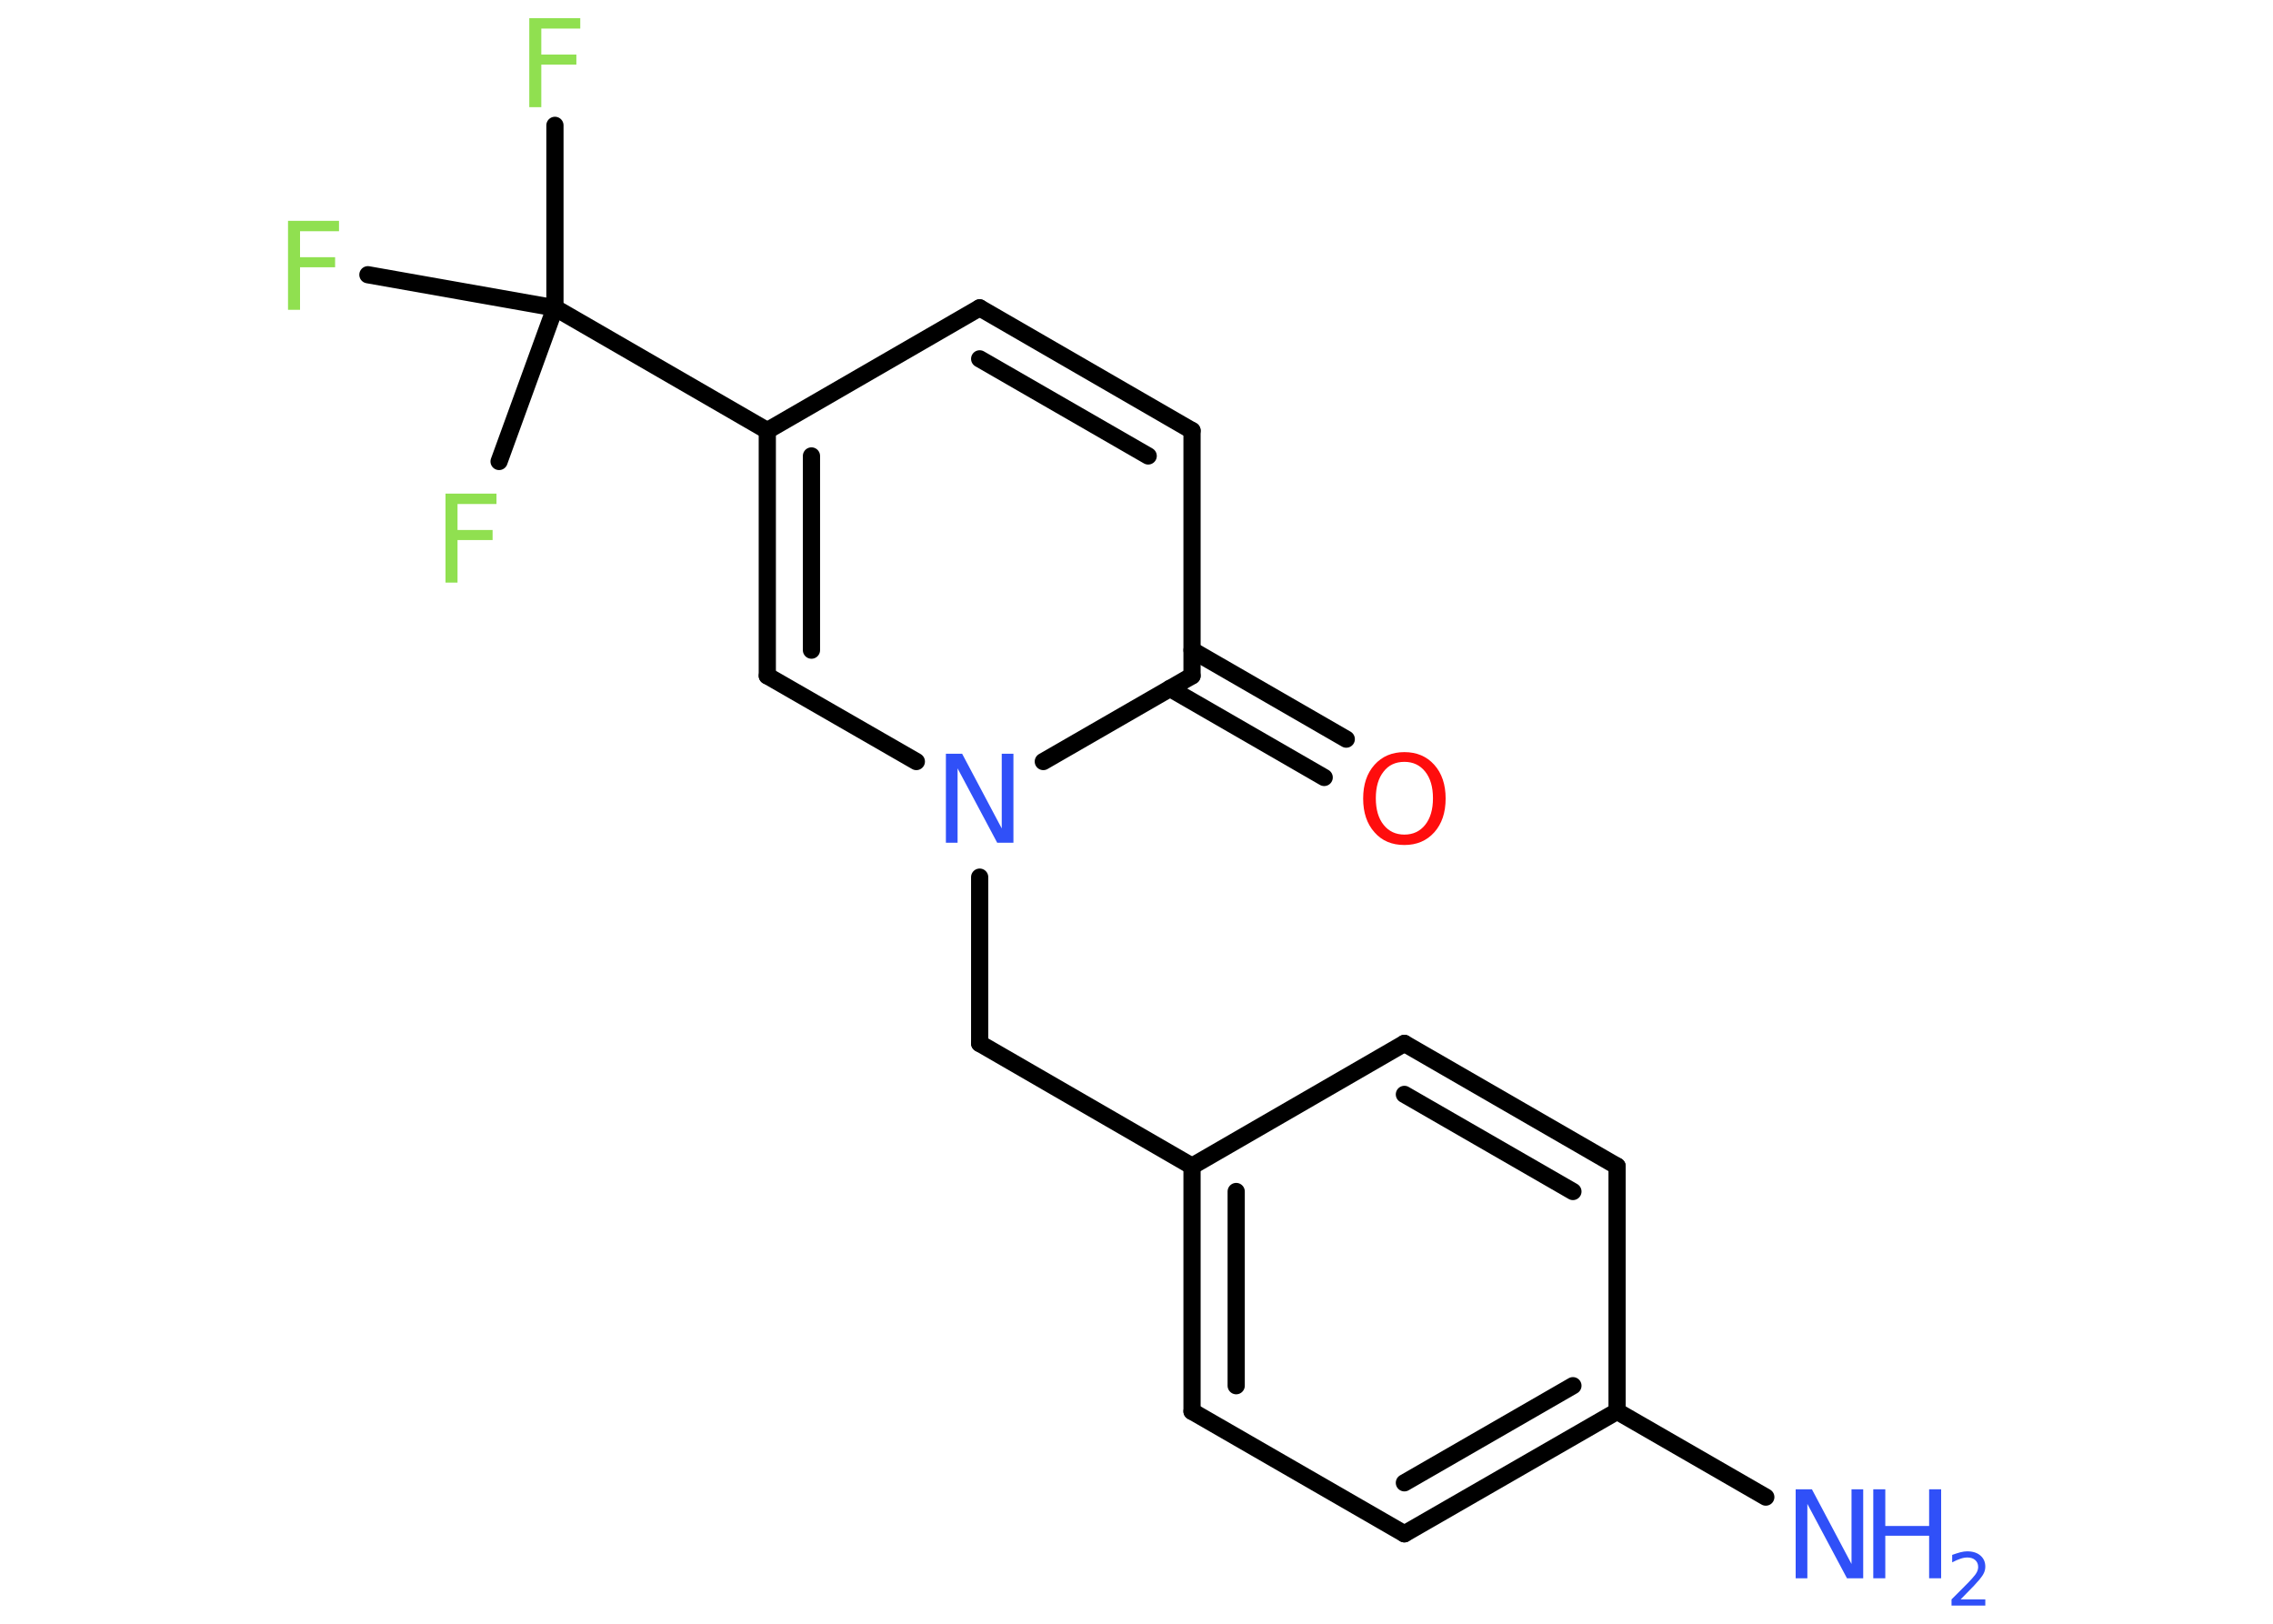 <?xml version='1.0' encoding='UTF-8'?>
<!DOCTYPE svg PUBLIC "-//W3C//DTD SVG 1.1//EN" "http://www.w3.org/Graphics/SVG/1.1/DTD/svg11.dtd">
<svg version='1.2' xmlns='http://www.w3.org/2000/svg' xmlns:xlink='http://www.w3.org/1999/xlink' width='70.0mm' height='50.0mm' viewBox='0 0 70.0 50.0'>
  <desc>Generated by the Chemistry Development Kit (http://github.com/cdk)</desc>
  <g stroke-linecap='round' stroke-linejoin='round' stroke='#000000' stroke-width='.53' fill='#3050F8'>
    <rect x='.0' y='.0' width='70.0' height='50.0' fill='#FFFFFF' stroke='none'/>
    <g id='mol1' class='mol'>
      <line id='mol1bnd1' class='bond' x1='54.38' y1='46.1' x2='49.8' y2='43.46'/>
      <g id='mol1bnd2' class='bond'>
        <line x1='43.25' y1='47.23' x2='49.8' y2='43.46'/>
        <line x1='43.25' y1='45.66' x2='48.44' y2='42.67'/>
      </g>
      <line id='mol1bnd3' class='bond' x1='43.25' y1='47.23' x2='36.71' y2='43.46'/>
      <g id='mol1bnd4' class='bond'>
        <line x1='36.71' y1='35.91' x2='36.71' y2='43.46'/>
        <line x1='38.07' y1='36.69' x2='38.07' y2='42.67'/>
      </g>
      <line id='mol1bnd5' class='bond' x1='36.71' y1='35.91' x2='30.17' y2='32.13'/>
      <line id='mol1bnd6' class='bond' x1='30.17' y1='32.13' x2='30.17' y2='27.01'/>
      <line id='mol1bnd7' class='bond' x1='28.22' y1='23.45' x2='23.63' y2='20.81'/>
      <g id='mol1bnd8' class='bond'>
        <line x1='23.63' y1='13.26' x2='23.63' y2='20.81'/>
        <line x1='24.99' y1='14.04' x2='24.99' y2='20.02'/>
      </g>
      <line id='mol1bnd9' class='bond' x1='23.63' y1='13.26' x2='17.09' y2='9.48'/>
      <line id='mol1bnd10' class='bond' x1='17.09' y1='9.48' x2='17.09' y2='3.86'/>
      <line id='mol1bnd11' class='bond' x1='17.09' y1='9.48' x2='11.33' y2='8.46'/>
      <line id='mol1bnd12' class='bond' x1='17.09' y1='9.48' x2='15.37' y2='14.21'/>
      <line id='mol1bnd13' class='bond' x1='23.63' y1='13.26' x2='30.17' y2='9.48'/>
      <g id='mol1bnd14' class='bond'>
        <line x1='36.71' y1='13.26' x2='30.17' y2='9.48'/>
        <line x1='35.36' y1='14.04' x2='30.17' y2='11.05'/>
      </g>
      <line id='mol1bnd15' class='bond' x1='36.71' y1='13.26' x2='36.71' y2='20.81'/>
      <line id='mol1bnd16' class='bond' x1='32.13' y1='23.45' x2='36.71' y2='20.81'/>
      <g id='mol1bnd17' class='bond'>
        <line x1='36.71' y1='20.02' x2='41.46' y2='22.76'/>
        <line x1='36.03' y1='21.2' x2='40.78' y2='23.94'/>
      </g>
      <line id='mol1bnd18' class='bond' x1='36.71' y1='35.91' x2='43.25' y2='32.13'/>
      <g id='mol1bnd19' class='bond'>
        <line x1='49.8' y1='35.91' x2='43.25' y2='32.13'/>
        <line x1='48.44' y1='36.69' x2='43.25' y2='33.7'/>
      </g>
      <line id='mol1bnd20' class='bond' x1='49.8' y1='43.46' x2='49.8' y2='35.91'/>
      <g id='mol1atm1' class='atom'>
        <path d='M55.3 45.86h.5l1.22 2.3v-2.3h.36v2.74h-.5l-1.22 -2.29v2.29h-.36v-2.74z' stroke='none'/>
        <path d='M57.69 45.86h.37v1.13h1.35v-1.13h.37v2.74h-.37v-1.31h-1.35v1.31h-.37v-2.74z' stroke='none'/>
        <path d='M60.36 49.25h.78v.19h-1.04v-.19q.13 -.13 .35 -.35q.22 -.22 .28 -.29q.11 -.12 .15 -.2q.04 -.08 .04 -.16q.0 -.13 -.09 -.21q-.09 -.08 -.24 -.08q-.11 .0 -.22 .04q-.12 .04 -.25 .11v-.23q.14 -.05 .25 -.08q.12 -.03 .21 -.03q.26 .0 .41 .13q.15 .13 .15 .34q.0 .1 -.04 .19q-.04 .09 -.14 .21q-.03 .03 -.17 .19q-.15 .15 -.42 .43z' stroke='none'/>
      </g>
      <path id='mol1atm7' class='atom' d='M29.13 23.21h.5l1.22 2.3v-2.3h.36v2.74h-.5l-1.22 -2.29v2.29h-.36v-2.74z' stroke='none'/>
      <path id='mol1atm11' class='atom' d='M16.3 .56h1.57v.32h-1.2v.8h1.08v.31h-1.08v1.31h-.37v-2.74z' stroke='none' fill='#90E050'/>
      <path id='mol1atm12' class='atom' d='M8.87 6.8h1.57v.32h-1.2v.8h1.08v.31h-1.08v1.31h-.37v-2.74z' stroke='none' fill='#90E050'/>
      <path id='mol1atm13' class='atom' d='M13.72 15.2h1.57v.32h-1.2v.8h1.08v.31h-1.08v1.31h-.37v-2.74z' stroke='none' fill='#90E050'/>
      <path id='mol1atm17' class='atom' d='M43.25 23.46q-.41 .0 -.64 .3q-.24 .3 -.24 .82q.0 .52 .24 .82q.24 .3 .64 .3q.4 .0 .64 -.3q.24 -.3 .24 -.82q.0 -.52 -.24 -.82q-.24 -.3 -.64 -.3zM43.25 23.16q.57 .0 .92 .39q.35 .39 .35 1.04q.0 .65 -.35 1.04q-.35 .39 -.92 .39q-.58 .0 -.92 -.39q-.35 -.39 -.35 -1.04q.0 -.65 .35 -1.04q.35 -.39 .92 -.39z' stroke='none' fill='#FF0D0D'/>
    </g>
  </g>
</svg>
